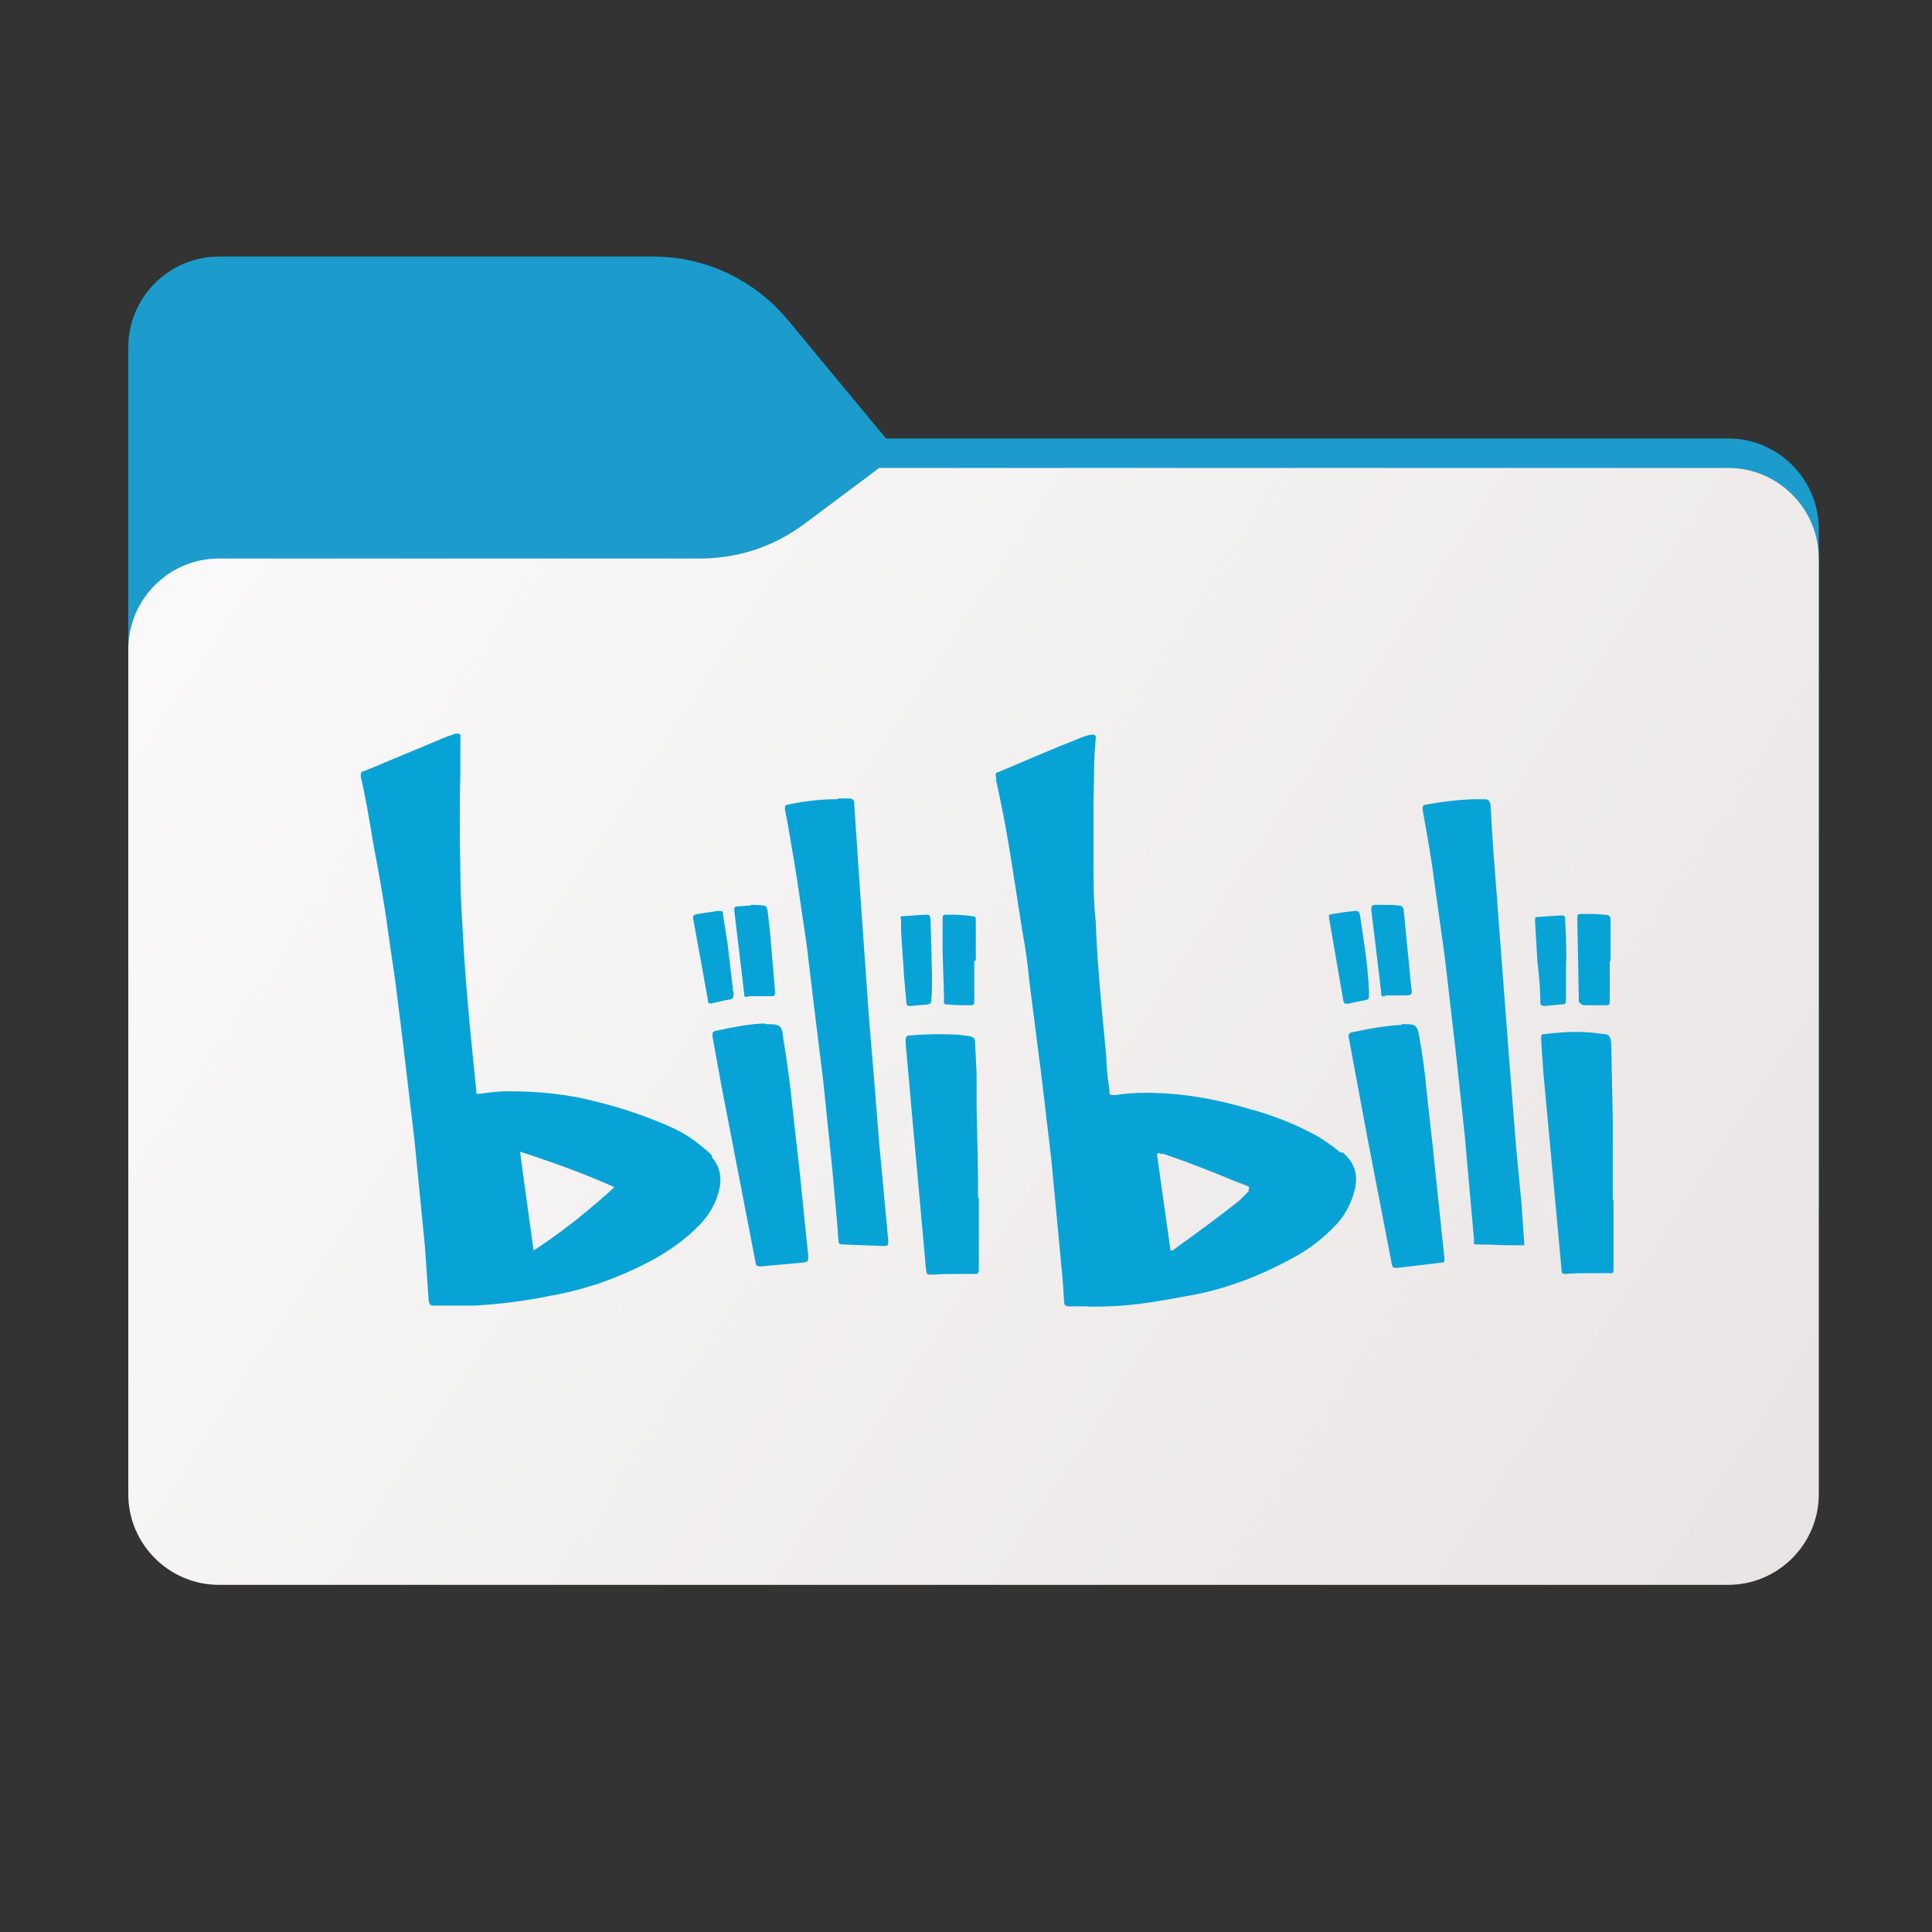 <?xml version="1.0" encoding="UTF-8"?>
<svg id="_图层_1" data-name="图层 1" xmlns="http://www.w3.org/2000/svg" width="256" height="256" version="1.1" xmlns:xlink="http://www.w3.org/1999/xlink" viewBox="0 0 256 256">
  <rect x="0" y="0" width="256" height="256" fill="#333333" stroke="none"/>
  <defs>
    <style>
      .cls-1 {
        fill: #000;
        fill-opacity: .3;
      }

      .cls-1, .cls-2, .cls-3, .cls-4, .cls-5 {
        stroke-width: 0px;
      }

      .cls-1, .cls-3, .cls-5 {
        fill-rule: evenodd;
      }

      .cls-2 {
        fill: none;
      }

      .cls-6 {
        clip-path: url(#clippath);
      }

      .cls-3 {
        fill: #1c9bcd;
      }

      .cls-4 {
        fill: #07a3d7;
      }

      .cls-5 {
        fill: url(#_未命名的渐变_2);
      }
    </style>
    <clipPath id="clippath">
      <rect class="cls-2" width="256" height="256"/>
    </clipPath>
    <linearGradient id="_未命名的渐变_2" data-name="未命名的渐变 2" x1="17" y1="572" x2="241" y2="720" gradientTransform="translate(0 -510)" gradientUnits="userSpaceOnUse">
      <stop offset="0" stop-color="#fbfafa"/>
      <stop offset="1" stop-color="#e9e4e4"/>
    </linearGradient>
  </defs>
  <g class="cls-6">
    <g>
      <path class="cls-3" d="M104.4,42.4c-4.4-5.3-10.9-8.4-17.8-8.4H29c-6.6,0-12,5.4-12,12v114c0,6.6,5.4,12,12,12h200c6.6,0,12-5.4,12-12v-89.9c0-6.6-5.4-12-12-12h-111.6l-13-15.7Z"/>
      <path class="cls-1" d="M92.8,74c5,0,9.8-1.6,13.8-4.6l9.9-7.4h112.5c6.6,0,12,5.4,12,12v86c0,6.6-5.4,12-12,12H29c-6.6,0-12-5.4-12-12v-74c0-6.6,5.4-12,12-12h63.8Z"/>
      <path class="cls-5" d="M92.8,74c5,0,9.8-1.6,13.8-4.6l9.9-7.4h112.5c6.6,0,12,5.4,12,12v124c0,6.6-5.4,12-12,12H29c-6.6,0-12-5.4-12-12v-112c0-6.6,5.4-12,12-12h63.8Z"/>
    </g>
  </g>
  <path class="cls-4" d="M202,165c-.7,0-1.4,0-2,0-1.3,0-2.5-.1-3.8-.1s-.8,0-.9-.8l-1.2-13.5-1.2-11.2-.8-6.9-.7-6-1.3-9.3c-.4-3.3-1-6.6-1.6-9.9,0-.5,0-.6.5-.7,2.3-.4,4.7-.7,7-.7h.8c.4,0,.6.3.7.7l.3,5.1,2.1,27.7,1,12.7.7,7.3.4,5.8h0ZM111.1,105.8h1.3c.7,0,.8.2.8.9l.6,9,1.3,18.6.8,9.7.6,7.5,1.2,12.9c0,.6,0,.7-.7.7l-5.3-.2c-.4,0-.6-.1-.6-.5l-.2-2.6c-.2-2.2-.4-4.4-.6-6.7l-1.2-11.7-1.3-10.6-.9-7.5-1-6.8c-.4-3-1-6.2-1.5-9.2l-.4-2.1c0-.4,0-.5.4-.6,2.1-.4,4.1-.7,6.5-.7h0ZM185.7,135.7c1.9,0,2.1,0,2.4,1.9.4,2.2.7,4.4.9,6.7l.8,7.2,1.6,15.3c0,.4,0,.5-.4.5l-5.8.7c-.6,0-.7,0-.8-.6l-3.3-17.1-2.1-11.3-.3-1.6c0-.3,0-.5.4-.6,2.3-.5,4.5-.9,6.7-1h0ZM101.4,135.7c2,0,2.2.1,2.4,2,.5,3,.9,6,1.2,9l1,8.9.6,6,.5,4.8c0,.7,0,.8-.7.9l-5.5.5c-.6,0-.7,0-.8-.6l-4.5-23.3-1.2-6.6c0-.4,0-.6.4-.7,2.3-.5,4.4-.9,6.5-1h0ZM129.7,158.7v9.5c0,.4-.1.7-.6.6h-1.8c-1.3,0-2.5,0-3.8.1-.7,0-.7,0-.8-.7l-1.2-13.3-.6-6.6-.9-10.1c0-.8,0-1,.7-1,2.1-.2,4.2-.2,6.2-.1l1.6.2c.6.2.7.3.7.9l.2,4v4.4c.1,4.1.2,8.1.2,12.2h0ZM213.8,159.1v9.1c0,.4-.1.6-.5.5h-2.7c-1,0-2.1,0-3,.1-.6,0-.7,0-.7-.7l-1.6-17.4-.8-8.6-.3-4.4c0-.6,0-.7.7-.7,2.4-.3,5-.4,7.4,0,1,0,1.1.4,1.2,1.3l.2,9.9v10.8h.1ZM183.5,119.9c.7,0,1.4,0,1.9.1.4,0,.5.2.6.6l1,10.3c.2.9,0,1-.8,1h-2.5c-.5.2-.7.3-.7-.5l-1-8.4-.3-2.4c0-.4,0-.7.5-.7h1.4ZM99.5,119.9c.6,0,1.2,0,1.7.1.3,0,.4.2.5.6l.3,2.6.7,8.1c0,.6,0,.7-.5.7h-2.9c-.6.2-.7.1-.7-.4l-.7-5.9-.6-5c0-.4,0-.6.4-.6.5,0,1.1-.1,1.7-.1h0ZM129.1,127.3v5.1c0,.8,0,.8-.7.8-1,0-1.9,0-2.7-.1-.6,0-.7,0-.6-.7l-.2-6.3c0-1.4,0-2.8,0-4.2,0-.7,0-.7.7-.7,1,0,2.1,0,3.1.2.6,0,.6.1.6.7v5.2h0ZM213.3,127.4v5.1c0,.7,0,.7-.7.7h-2.8c-.4-.2-.7-.4-.6-.8l-.2-10.6c0-.6,0-.7.7-.7,1,0,1.9,0,2.7.1,1.1,0,1,.3,1,1.1v5h0ZM97.2,131.4c0,.9,0,1-.9,1.1l-1.8.4c-.6.2-.7,0-.7-.4l-1.9-10.5c-.2-.7,0-.8.6-.9l2.6-.4c.6,0,.7,0,.7.5.2,1.3.4,2.5.6,3.8l.7,5.9v.4h0ZM176.1,121.2c1.1-.2,2.3-.4,3.5-.5.4,0,.5.1.6.5l.6,4.1c.3,2,.5,4,.6,6v.6c0,.3,0,.5-.4.6l-2.4.5c-.4,0-.5,0-.6-.4l-1.9-11v-.3h0ZM123.5,129.2c0,1.2,0,2.3-.1,3.3,0,.4-.1.5-.5.6l-2.3.2c-.4,0-.5-.1-.5-.5-.1-1.1-.2-2.2-.3-3.3-.1-2-.3-4.1-.4-6.2v-1.5c-.2-.3,0-.4.2-.4l3-.2c.5,0,.7,0,.7.7l.2,7.3h0ZM207.5,128c0,1.4,0,2.9,0,4.3,0,.7,0,.8-.7.8l-2.1.2c-.4,0-.6-.1-.6-.5,0-1.9-.2-3.8-.4-5.6l-.3-5.2c0-.4,0-.5.4-.5l3-.2c.5,0,.6,0,.6.7.1,2,.2,4.1.1,6.1h0ZM94.3,153.3c1.2,1.4,1.4,3,.9,4.7-.4,1.6-1.3,3-2.4,4.2-1.9,2-4.2,3.6-6.6,4.9-4.2,2.2-8.6,3.8-13.3,4.6-3.3.7-6.7,1.1-10,1.3-1,0-2.1,0-3.1,0h-2.2c-.6,0-.7-.1-.8-.7l-.5-7.2-1.4-14.2-1.6-13.5-.9-7.2-1-6.9c-.5-3.8-1.2-7.6-1.9-11.3-.5-3-1-6.1-1.7-9.1,0-.4,0-.7.4-.7l10.3-4.3c.7-.3,1.3-.5,1.9-.7.4,0,.7,0,.6.5,0,1.2,0,2.4,0,3.6v1c-.1,4.3-.1,8.6,0,13,0,3.8.3,7.6.5,11.4.4,5.9,1,11.9,1.6,17.7,0,.6,0,.6.7.5,1.3-.2,2.4-.3,3.7-.3,3.9,0,7.9.4,11.6,1.4,3.3.8,6.5,1.9,9.7,3.3,1.6.7,3,1.6,4.3,2.7.5.4.9.7,1.3,1.2h0ZM177.9,152.7c1.6,1.3,2.1,3,1.6,5-.4,1.6-1.1,3-2.2,4.3-1.8,2-3.9,3.6-6.2,4.8-4.4,2.4-9.2,4.2-14.2,5-2.7.5-5.5,1-8.2,1.2-1.6.1-3.3.2-5,.1h-2c-.4,0-.7-.1-.7-.6-.1-2.1-.3-4.2-.5-6.2l-1.2-12.7-1.3-11-1.6-12.5c-.2-2.2-.5-4.4-.9-6.5l-1.3-8.3c-.6-3.9-1.3-7.9-2.2-11.8v-.5c-.2-.4,0-.7.3-.7,3.6-1.5,7.2-3.1,10.8-4.5,1-.4,2.2-.8,2.1,0-.3,2.7-.2,5.5-.3,8.2,0,2.2,0,4.4,0,6.6v1.7c0,2.7,0,5.3.3,7.9.1,3.5.4,7,.7,10.5l.7,7.5c0,1.4.2,2.7.4,4.2,0,.8.1.7.8.7,1.3-.2,2.7-.3,4-.3,4.7,0,9.2.8,13.6,2.1,3,.8,5.9,1.9,8.7,3.4,1.3.7,2.4,1.5,3.5,2.4h0ZM70.7,165.7c1.1-.7,3-2,5.7-4.1,2.7-2.2,4.3-3.6,5-4.3-4-1.8-8.2-3.3-12.5-4.7l1.8,13.1h0ZM165.4,157.7c.2-.2.1-.4,0-.5l-1.8-.7c-3.1-1.3-6.2-2.5-9.4-3.6h-.4c-.1-.2-.3-.1-.5,0l1.8,12.8c.2,0,.4,0,.4-.1,2.9-2.1,5.8-4.2,8.7-6.5l1.3-1.3h0Z"/>
</svg>